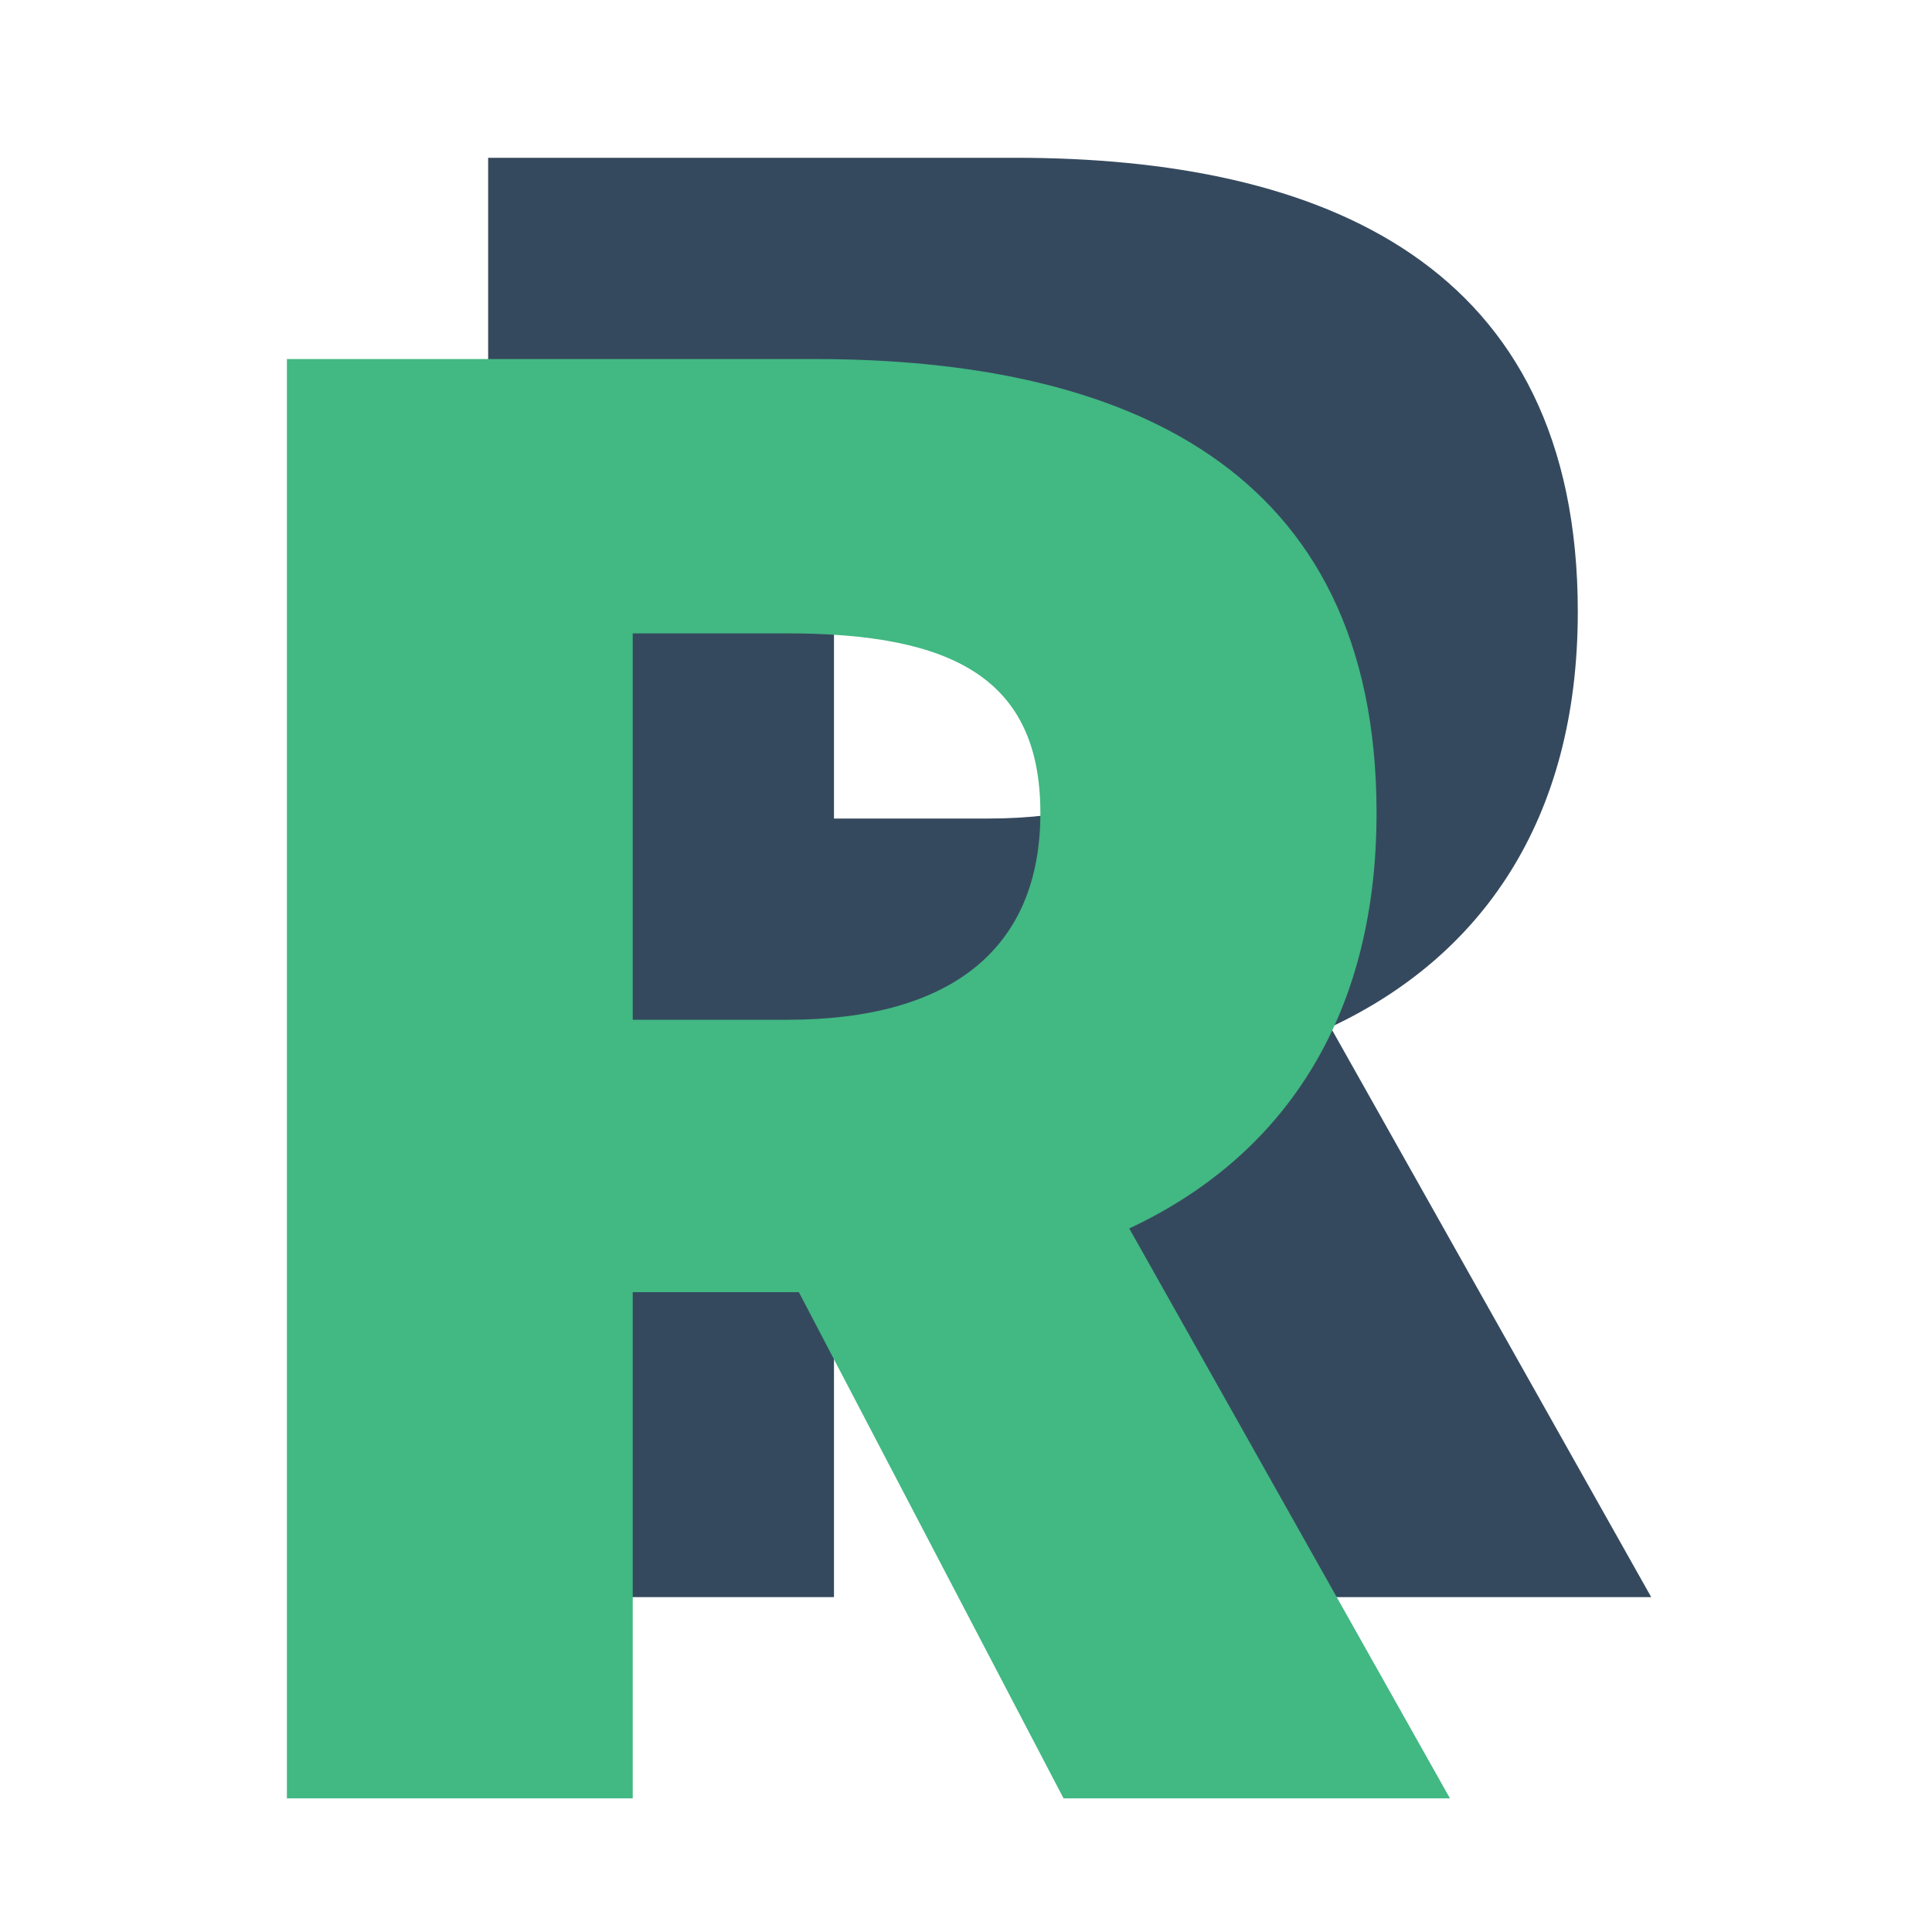 <svg xmlns="http://www.w3.org/2000/svg" xmlns:xlink="http://www.w3.org/1999/xlink" width="48" height="48" viewBox="0 0 48 48" fill="none">
<path     fill="#FFFFFF" fill-opacity="0" d="M0 48L48 48L48 0L0 0L0 48Z">
</path>
<g >
<path     fill="#35495E"  d="M20.72 20.336L20.72 10.736L24.56 10.736C28.64 10.736 30.848 11.84 30.848 15.2C30.848 18.56 28.64 20.336 24.56 20.336L20.72 20.336ZM31.424 39.68L41.024 39.68L33.056 25.52C36.752 23.792 39.2 20.432 39.2 15.2C39.2 6.56 32.864 3.92 25.232 3.92L12.128 3.92L12.128 39.68L20.72 39.68L20.72 27.104L24.848 27.104L31.424 39.68Z">
</path>
</g>
<g >
<path     fill="#42B883"  d="M15.72 25.336L15.72 15.736L19.56 15.736C23.64 15.736 25.848 16.84 25.848 20.2C25.848 23.56 23.64 25.336 19.56 25.336L15.72 25.336ZM26.424 44.68L36.024 44.68L28.056 30.52C31.752 28.792 34.2 25.432 34.2 20.2C34.2 11.56 27.864 8.92 20.232 8.92L7.128 8.92L7.128 44.68L15.72 44.68L15.72 32.104L19.848 32.104L26.424 44.68Z">
</path>
</g>
</svg>
